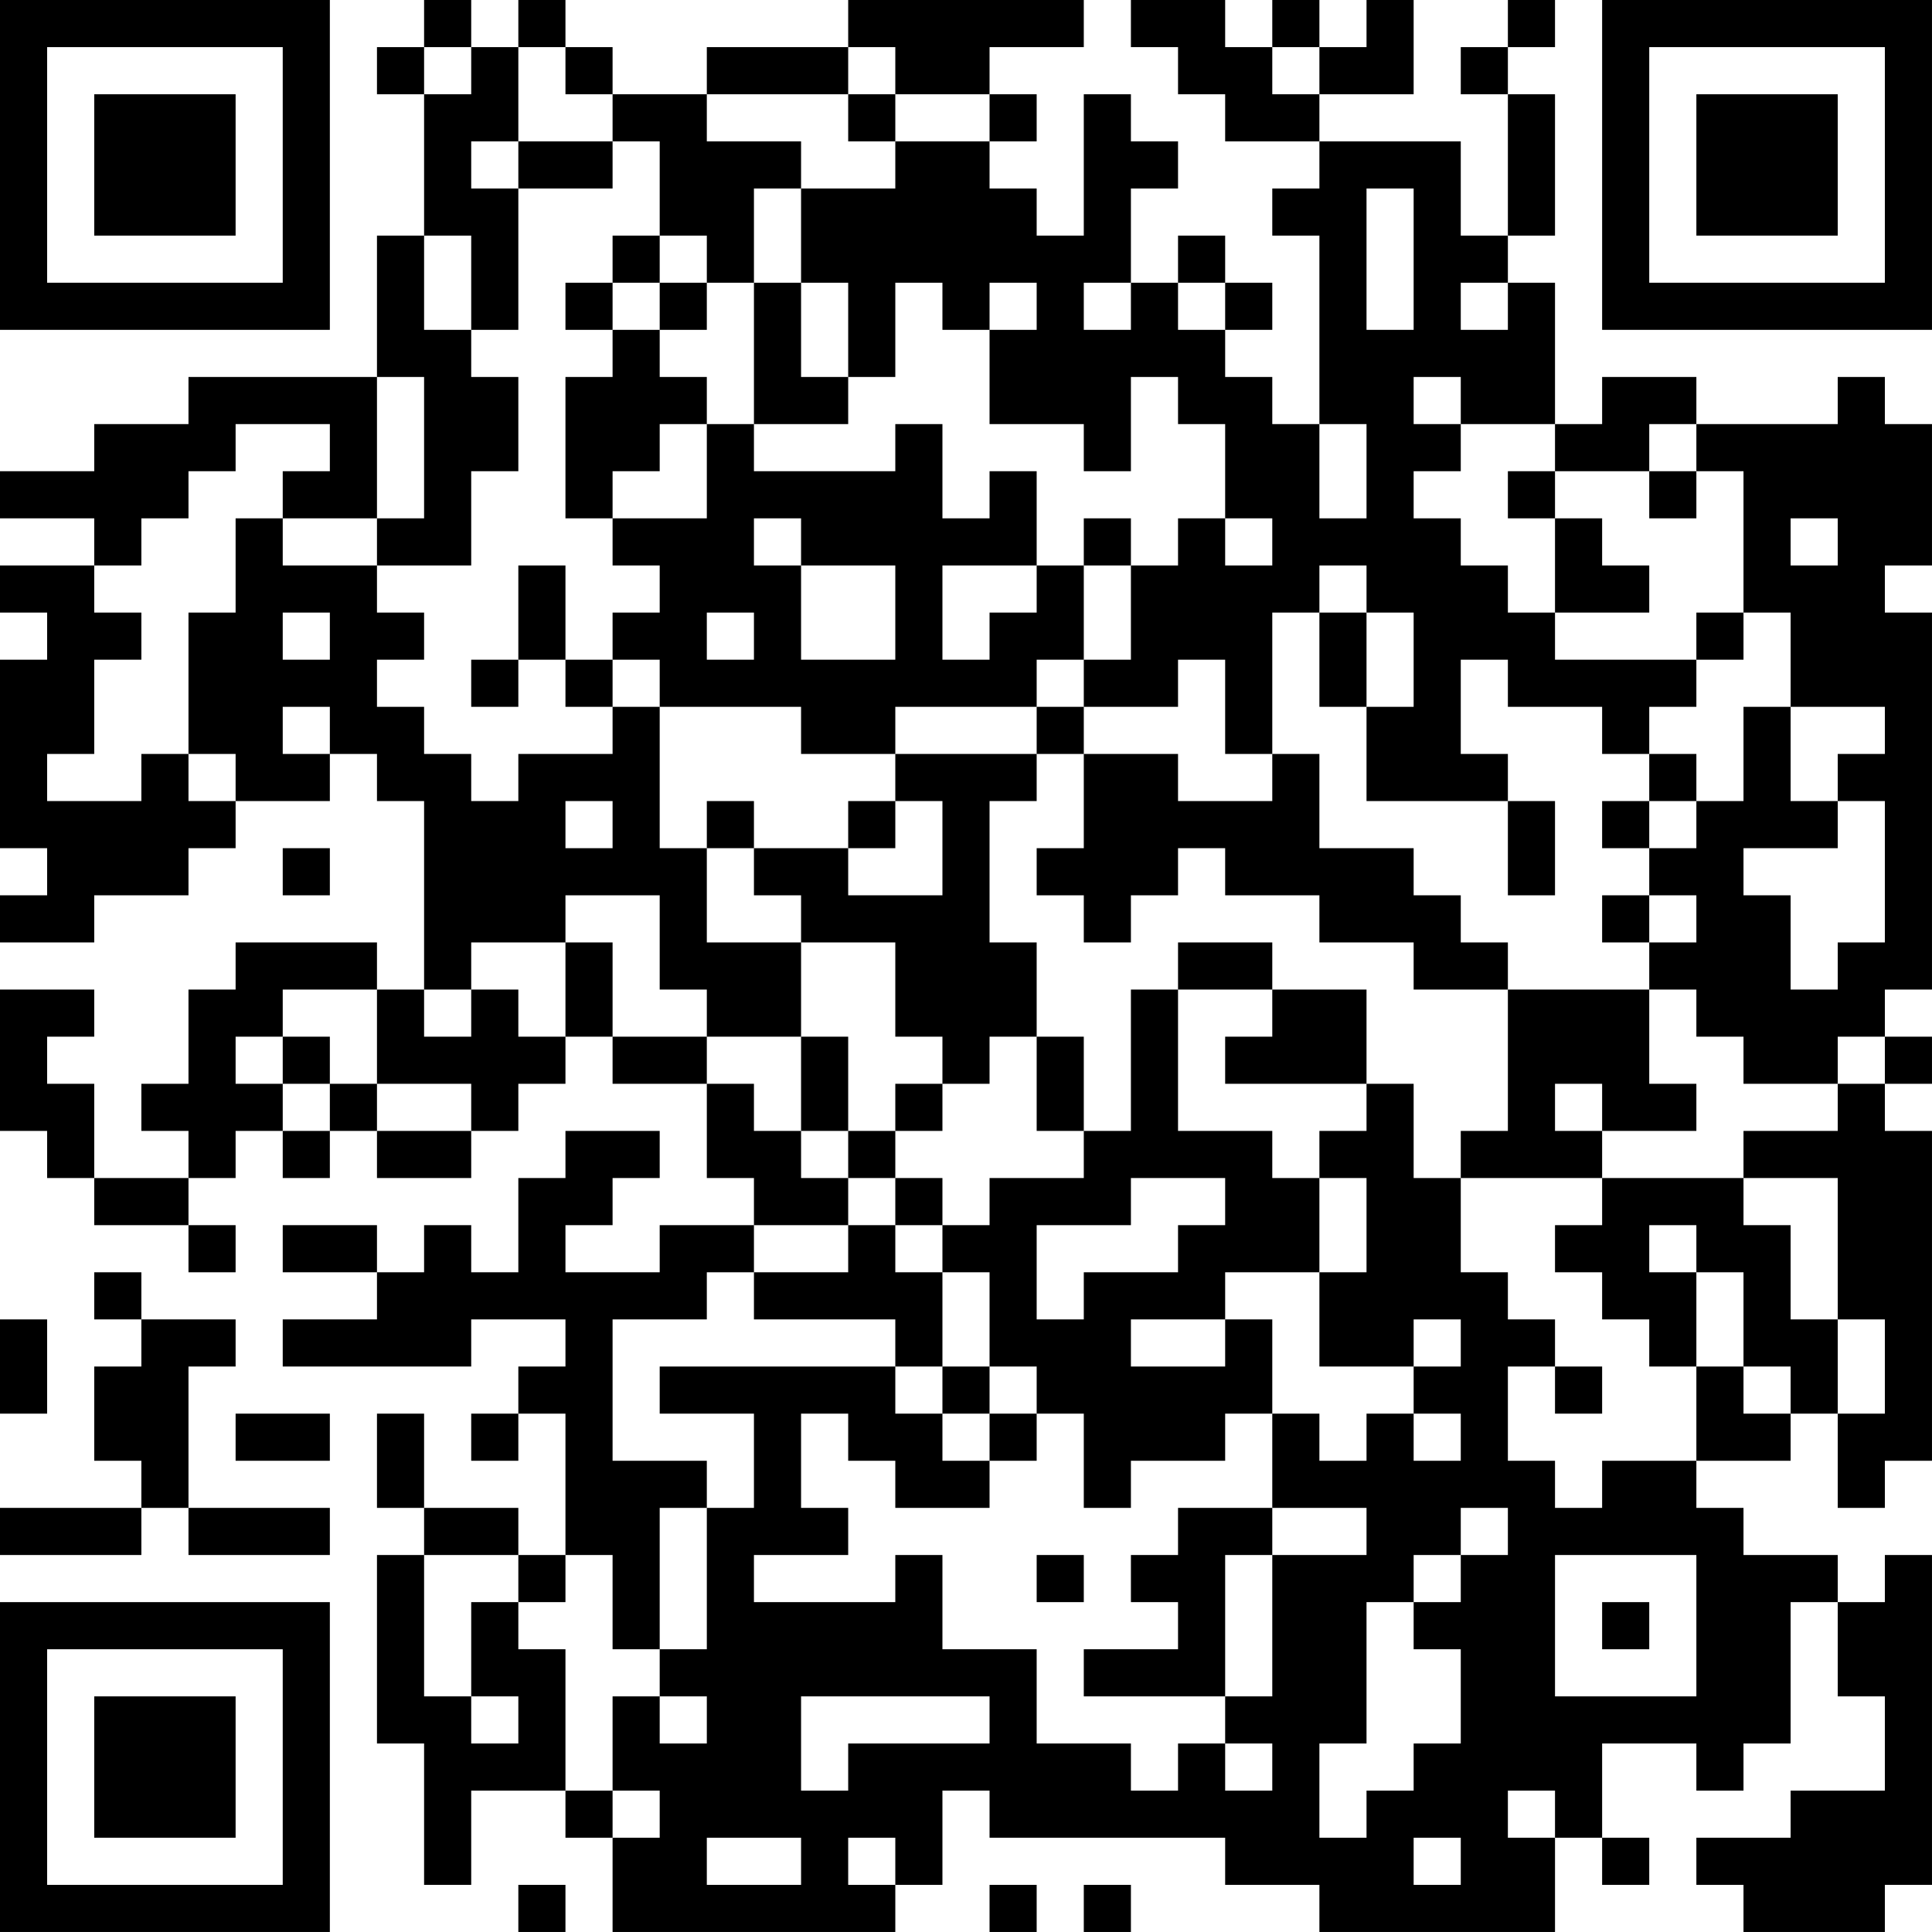 <?xml version="1.0" encoding="UTF-8"?>
<svg xmlns="http://www.w3.org/2000/svg" version="1.1" width="200" height="200" viewBox="0 0 200 200"><rect x="0" y="0" width="200" height="200" fill="#ffffff"/><g transform="scale(4.878)"><g transform="translate(0,0)"><path fill-rule="evenodd" d="M9 0L9 1L8 1L8 2L9 2L9 5L8 5L8 8L4 8L4 9L2 9L2 10L0 10L0 11L2 11L2 12L0 12L0 13L1 13L1 14L0 14L0 18L1 18L1 19L0 19L0 20L2 20L2 19L4 19L4 18L5 18L5 17L7 17L7 16L8 16L8 17L9 17L9 21L8 21L8 20L5 20L5 21L4 21L4 23L3 23L3 24L4 24L4 25L2 25L2 23L1 23L1 22L2 22L2 21L0 21L0 24L1 24L1 25L2 25L2 26L4 26L4 27L5 27L5 26L4 26L4 25L5 25L5 24L6 24L6 25L7 25L7 24L8 24L8 25L10 25L10 24L11 24L11 23L12 23L12 22L13 22L13 23L15 23L15 25L16 25L16 26L14 26L14 27L12 27L12 26L13 26L13 25L14 25L14 24L12 24L12 25L11 25L11 27L10 27L10 26L9 26L9 27L8 27L8 26L6 26L6 27L8 27L8 28L6 28L6 29L10 29L10 28L12 28L12 29L11 29L11 30L10 30L10 31L11 31L11 30L12 30L12 33L11 33L11 32L9 32L9 30L8 30L8 32L9 32L9 33L8 33L8 37L9 37L9 40L10 40L10 38L12 38L12 39L13 39L13 41L19 41L19 40L20 40L20 38L21 38L21 39L26 39L26 40L28 40L28 41L33 41L33 39L34 39L34 40L35 40L35 39L34 39L34 37L36 37L36 38L37 38L37 37L38 37L38 34L39 34L39 36L40 36L40 38L38 38L38 39L36 39L36 40L37 40L37 41L40 41L40 40L41 40L41 33L40 33L40 34L39 34L39 33L37 33L37 32L36 32L36 31L38 31L38 30L39 30L39 32L40 32L40 31L41 31L41 24L40 24L40 23L41 23L41 22L40 22L40 21L41 21L41 13L40 13L40 12L41 12L41 9L40 9L40 8L39 8L39 9L36 9L36 8L34 8L34 9L33 9L33 6L32 6L32 5L33 5L33 2L32 2L32 1L33 1L33 0L32 0L32 1L31 1L31 2L32 2L32 5L31 5L31 3L28 3L28 2L30 2L30 0L29 0L29 1L28 1L28 0L27 0L27 1L26 1L26 0L24 0L24 1L25 1L25 2L26 2L26 3L28 3L28 4L27 4L27 5L28 5L28 9L27 9L27 8L26 8L26 7L27 7L27 6L26 6L26 5L25 5L25 6L24 6L24 4L25 4L25 3L24 3L24 2L23 2L23 5L22 5L22 4L21 4L21 3L22 3L22 2L21 2L21 1L23 1L23 0L18 0L18 1L15 1L15 2L13 2L13 1L12 1L12 0L11 0L11 1L10 1L10 0ZM9 1L9 2L10 2L10 1ZM11 1L11 3L10 3L10 4L11 4L11 7L10 7L10 5L9 5L9 7L10 7L10 8L11 8L11 10L10 10L10 12L8 12L8 11L9 11L9 8L8 8L8 11L6 11L6 10L7 10L7 9L5 9L5 10L4 10L4 11L3 11L3 12L2 12L2 13L3 13L3 14L2 14L2 16L1 16L1 17L3 17L3 16L4 16L4 17L5 17L5 16L4 16L4 13L5 13L5 11L6 11L6 12L8 12L8 13L9 13L9 14L8 14L8 15L9 15L9 16L10 16L10 17L11 17L11 16L13 16L13 15L14 15L14 18L15 18L15 20L17 20L17 22L15 22L15 21L14 21L14 19L12 19L12 20L10 20L10 21L9 21L9 22L10 22L10 21L11 21L11 22L12 22L12 20L13 20L13 22L15 22L15 23L16 23L16 24L17 24L17 25L18 25L18 26L16 26L16 27L15 27L15 28L13 28L13 31L15 31L15 32L14 32L14 35L13 35L13 33L12 33L12 34L11 34L11 33L9 33L9 36L10 36L10 37L11 37L11 36L10 36L10 34L11 34L11 35L12 35L12 38L13 38L13 39L14 39L14 38L13 38L13 36L14 36L14 37L15 37L15 36L14 36L14 35L15 35L15 32L16 32L16 30L14 30L14 29L19 29L19 30L20 30L20 31L21 31L21 32L19 32L19 31L18 31L18 30L17 30L17 32L18 32L18 33L16 33L16 34L19 34L19 33L20 33L20 35L22 35L22 37L24 37L24 38L25 38L25 37L26 37L26 38L27 38L27 37L26 37L26 36L27 36L27 33L29 33L29 32L27 32L27 30L28 30L28 31L29 31L29 30L30 30L30 31L31 31L31 30L30 30L30 29L31 29L31 28L30 28L30 29L28 29L28 27L29 27L29 25L28 25L28 24L29 24L29 23L30 23L30 25L31 25L31 27L32 27L32 28L33 28L33 29L32 29L32 31L33 31L33 32L34 32L34 31L36 31L36 29L37 29L37 30L38 30L38 29L37 29L37 27L36 27L36 26L35 26L35 27L36 27L36 29L35 29L35 28L34 28L34 27L33 27L33 26L34 26L34 25L37 25L37 26L38 26L38 28L39 28L39 30L40 30L40 28L39 28L39 25L37 25L37 24L39 24L39 23L40 23L40 22L39 22L39 23L37 23L37 22L36 22L36 21L35 21L35 20L36 20L36 19L35 19L35 18L36 18L36 17L37 17L37 15L38 15L38 17L39 17L39 18L37 18L37 19L38 19L38 21L39 21L39 20L40 20L40 17L39 17L39 16L40 16L40 15L38 15L38 13L37 13L37 10L36 10L36 9L35 9L35 10L33 10L33 9L31 9L31 8L30 8L30 9L31 9L31 10L30 10L30 11L31 11L31 12L32 12L32 13L33 13L33 14L36 14L36 15L35 15L35 16L34 16L34 15L32 15L32 14L31 14L31 16L32 16L32 17L29 17L29 15L30 15L30 13L29 13L29 12L28 12L28 13L27 13L27 16L26 16L26 14L25 14L25 15L23 15L23 14L24 14L24 12L25 12L25 11L26 11L26 12L27 12L27 11L26 11L26 9L25 9L25 8L24 8L24 10L23 10L23 9L21 9L21 7L22 7L22 6L21 6L21 7L20 7L20 6L19 6L19 8L18 8L18 6L17 6L17 4L19 4L19 3L21 3L21 2L19 2L19 1L18 1L18 2L15 2L15 3L17 3L17 4L16 4L16 6L15 6L15 5L14 5L14 3L13 3L13 2L12 2L12 1ZM27 1L27 2L28 2L28 1ZM18 2L18 3L19 3L19 2ZM11 3L11 4L13 4L13 3ZM29 4L29 7L30 7L30 4ZM13 5L13 6L12 6L12 7L13 7L13 8L12 8L12 11L13 11L13 12L14 12L14 13L13 13L13 14L12 14L12 12L11 12L11 14L10 14L10 15L11 15L11 14L12 14L12 15L13 15L13 14L14 14L14 15L17 15L17 16L19 16L19 17L18 17L18 18L16 18L16 17L15 17L15 18L16 18L16 19L17 19L17 20L19 20L19 22L20 22L20 23L19 23L19 24L18 24L18 22L17 22L17 24L18 24L18 25L19 25L19 26L18 26L18 27L16 27L16 28L19 28L19 29L20 29L20 30L21 30L21 31L22 31L22 30L23 30L23 32L24 32L24 31L26 31L26 30L27 30L27 28L26 28L26 27L28 27L28 25L27 25L27 24L25 24L25 21L27 21L27 22L26 22L26 23L29 23L29 21L27 21L27 20L25 20L25 21L24 21L24 24L23 24L23 22L22 22L22 20L21 20L21 17L22 17L22 16L23 16L23 18L22 18L22 19L23 19L23 20L24 20L24 19L25 19L25 18L26 18L26 19L28 19L28 20L30 20L30 21L32 21L32 24L31 24L31 25L34 25L34 24L36 24L36 23L35 23L35 21L32 21L32 20L31 20L31 19L30 19L30 18L28 18L28 16L27 16L27 17L25 17L25 16L23 16L23 15L22 15L22 14L23 14L23 12L24 12L24 11L23 11L23 12L22 12L22 10L21 10L21 11L20 11L20 9L19 9L19 10L16 10L16 9L18 9L18 8L17 8L17 6L16 6L16 9L15 9L15 8L14 8L14 7L15 7L15 6L14 6L14 5ZM13 6L13 7L14 7L14 6ZM23 6L23 7L24 7L24 6ZM25 6L25 7L26 7L26 6ZM31 6L31 7L32 7L32 6ZM14 9L14 10L13 10L13 11L15 11L15 9ZM28 9L28 11L29 11L29 9ZM32 10L32 11L33 11L33 13L35 13L35 12L34 12L34 11L33 11L33 10ZM35 10L35 11L36 11L36 10ZM16 11L16 12L17 12L17 14L19 14L19 12L17 12L17 11ZM38 11L38 12L39 12L39 11ZM20 12L20 14L21 14L21 13L22 13L22 12ZM6 13L6 14L7 14L7 13ZM15 13L15 14L16 14L16 13ZM28 13L28 15L29 15L29 13ZM36 13L36 14L37 14L37 13ZM6 15L6 16L7 16L7 15ZM19 15L19 16L22 16L22 15ZM35 16L35 17L34 17L34 18L35 18L35 17L36 17L36 16ZM12 17L12 18L13 18L13 17ZM19 17L19 18L18 18L18 19L20 19L20 17ZM32 17L32 19L33 19L33 17ZM6 18L6 19L7 19L7 18ZM34 19L34 20L35 20L35 19ZM6 21L6 22L5 22L5 23L6 23L6 24L7 24L7 23L8 23L8 24L10 24L10 23L8 23L8 21ZM6 22L6 23L7 23L7 22ZM21 22L21 23L20 23L20 24L19 24L19 25L20 25L20 26L19 26L19 27L20 27L20 29L21 29L21 30L22 30L22 29L21 29L21 27L20 27L20 26L21 26L21 25L23 25L23 24L22 24L22 22ZM33 23L33 24L34 24L34 23ZM24 25L24 26L22 26L22 28L23 28L23 27L25 27L25 26L26 26L26 25ZM2 27L2 28L3 28L3 29L2 29L2 31L3 31L3 32L0 32L0 33L3 33L3 32L4 32L4 33L7 33L7 32L4 32L4 29L5 29L5 28L3 28L3 27ZM0 28L0 30L1 30L1 28ZM24 28L24 29L26 29L26 28ZM33 29L33 30L34 30L34 29ZM5 30L5 31L7 31L7 30ZM25 32L25 33L24 33L24 34L25 34L25 35L23 35L23 36L26 36L26 33L27 33L27 32ZM31 32L31 33L30 33L30 34L29 34L29 37L28 37L28 39L29 39L29 38L30 38L30 37L31 37L31 35L30 35L30 34L31 34L31 33L32 33L32 32ZM22 33L22 34L23 34L23 33ZM33 33L33 36L36 36L36 33ZM34 34L34 35L35 35L35 34ZM17 36L17 38L18 38L18 37L21 37L21 36ZM32 38L32 39L33 39L33 38ZM15 39L15 40L17 40L17 39ZM18 39L18 40L19 40L19 39ZM30 39L30 40L31 40L31 39ZM11 40L11 41L12 41L12 40ZM21 40L21 41L22 41L22 40ZM23 40L23 41L24 41L24 40ZM0 0L0 7L7 7L7 0ZM1 1L1 6L6 6L6 1ZM2 2L2 5L5 5L5 2ZM34 0L34 7L41 7L41 0ZM35 1L35 6L40 6L40 1ZM36 2L36 5L39 5L39 2ZM0 34L0 41L7 41L7 34ZM1 35L1 40L6 40L6 35ZM2 36L2 39L5 39L5 36Z" fill="#000000"/></g></g></svg>
